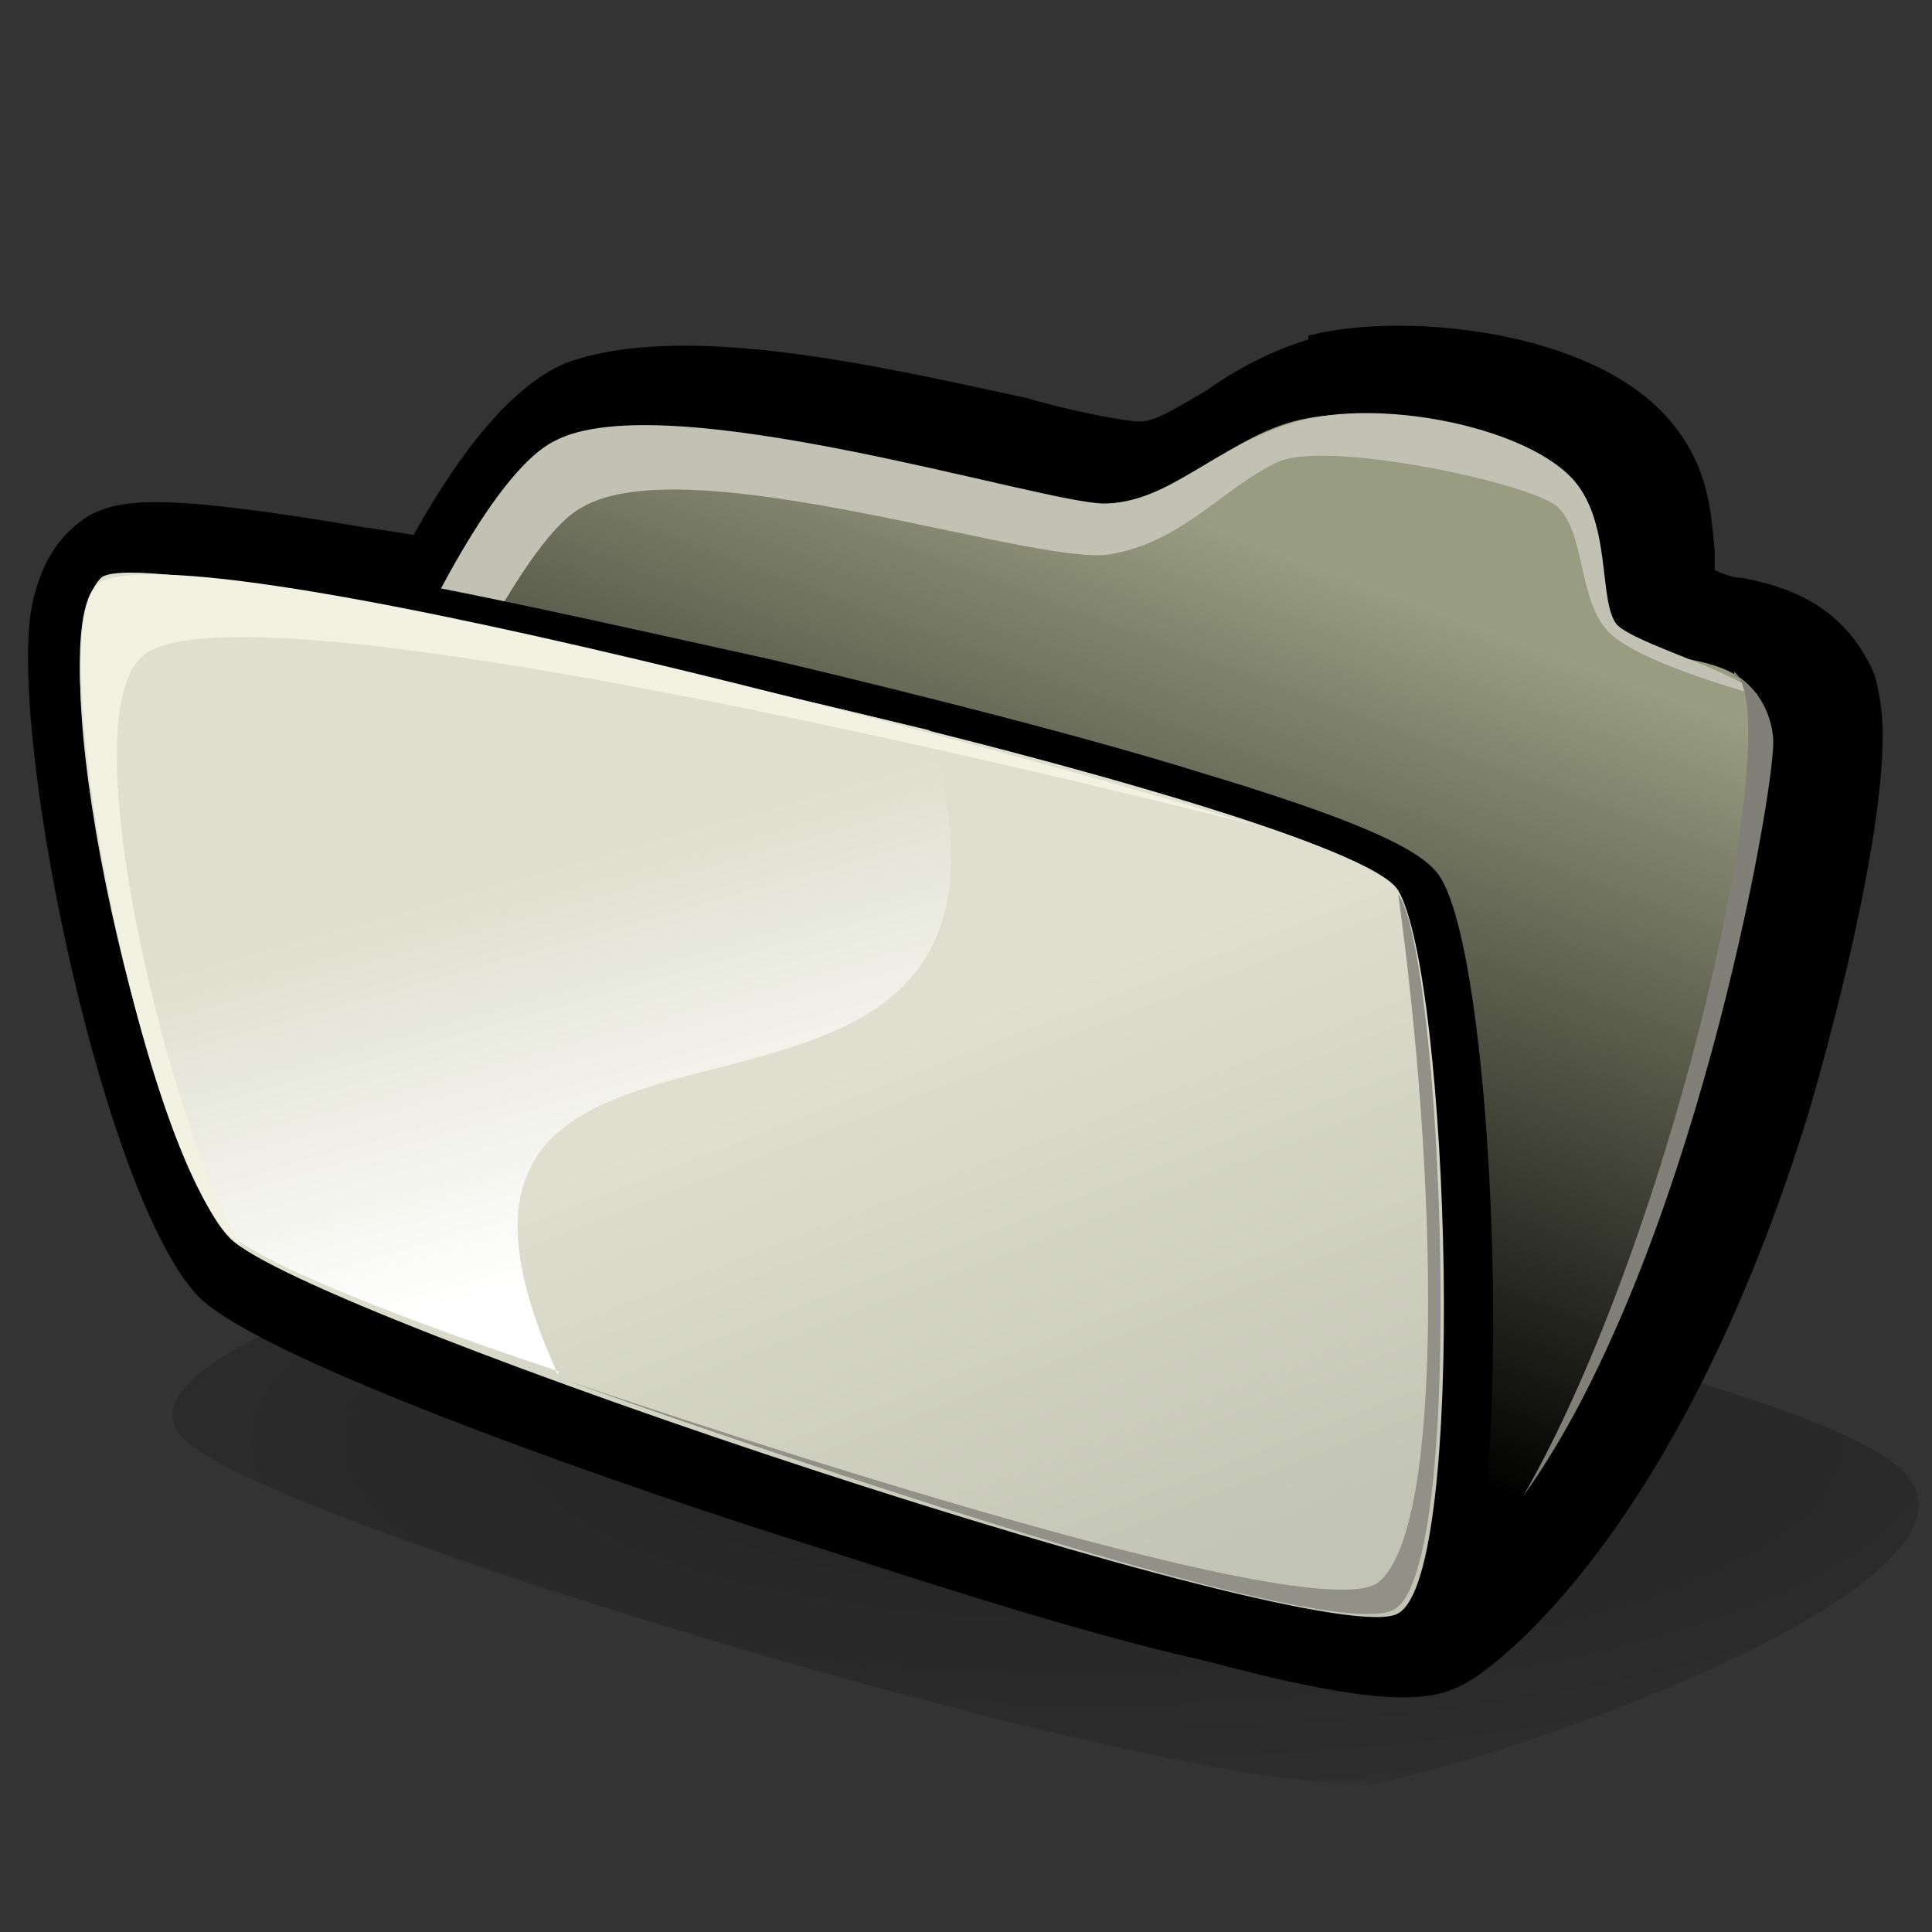 <?xml version="1.0" encoding="UTF-8" standalone="no"?>
<!-- Generator: Adobe Illustrator 9.0, SVG Export Plug-In  -->
<svg
   xmlns:dc="http://purl.org/dc/elements/1.1/"
   xmlns:cc="http://web.resource.org/cc/"
   xmlns:rdf="http://www.w3.org/1999/02/22-rdf-syntax-ns#"
   xmlns:svg="http://www.w3.org/2000/svg"
   xmlns="http://www.w3.org/2000/svg"
   xmlns:xlink="http://www.w3.org/1999/xlink"
   xmlns:sodipodi="http://sodipodi.sourceforge.net/DTD/sodipodi-0.dtd"
   xmlns:inkscape="http://www.inkscape.org/namespaces/inkscape"
   viewBox="0 0 48 48"
   xml:space="preserve"
   id="svg8155"
   sodipodi:version="0.32"
   inkscape:version="0.44"
   sodipodi:docname="folder.svg"
   sodipodi:docbase="/home/jimmac/gfx/ximian/gorilla-icon-theme/scalable/places"
   inkscape:output_extension="org.inkscape.output.svg.inkscape"><rect x="0" y="0" width="48" height="48" fill="#333333" stroke="none"/>

<defs
   id="defs8199"><linearGradient
     inkscape:collect="always"
     id="linearGradient8243">
  <stop
   style="stop-color:#000000;stop-opacity:1;"
   offset="0"
   id="stop8245" />

  <stop
   style="stop-color:#000000;stop-opacity:0;"
   offset="1"
   id="stop8247" />

</linearGradient><linearGradient
     y2="31.763"
     x2="29.741"
     y1="12.414"
     x1="36.965"
     gradientUnits="userSpaceOnUse"
     id="aigrd1">
			<stop
   id="stop8165"
   style="stop-color:#989C80"
   offset="0" />


			<stop
   id="stop8167"
   style="stop-color:#000000"
   offset="1" />


		</linearGradient><linearGradient
     y2="41.336"
     x2="33.317"
     y1="26.742"
     x1="27.624"
     gradientUnits="userSpaceOnUse"
     id="aigrd2">
			<stop
   id="stop8178"
   style="stop-color:#DEDFCE"
   offset="0" />


			<stop
   id="stop8180"
   style="stop-color:#C2C4B5"
   offset="1" />


		</linearGradient><linearGradient
     y2="31.271"
     x2="23.13"
     y1="21.459"
     x1="20.367"
     gradientUnits="userSpaceOnUse"
     id="aigrd3">
			<stop
   id="stop8185"
   style="stop-color:#DEDFCE"
   offset="0" />


			<stop
   id="stop8187"
   style="stop-color:#FFFFFF"
   offset="1" />


		</linearGradient><linearGradient
     inkscape:collect="always"
     xlink:href="#aigrd3"
     id="linearGradient8229"
     gradientUnits="userSpaceOnUse"
     x1="20.367"
     y1="21.459"
     x2="23.13"
     y2="31.271"
     gradientTransform="matrix(0.971,0,0,0.971,-6.519,0.767)" /><linearGradient
     inkscape:collect="always"
     xlink:href="#aigrd2"
     id="linearGradient8232"
     gradientUnits="userSpaceOnUse"
     x1="27.624"
     y1="26.742"
     x2="33.317"
     y2="41.336"
     gradientTransform="matrix(0.971,0,0,0.971,-6.519,0.767)" /><linearGradient
     inkscape:collect="always"
     xlink:href="#aigrd1"
     id="linearGradient8238"
     gradientUnits="userSpaceOnUse"
     x1="36.965"
     y1="12.414"
     x2="29.741"
     y2="31.763"
     gradientTransform="matrix(0.971,0,0,0.971,-6.519,0.767)" /><radialGradient
     inkscape:collect="always"
     xlink:href="#linearGradient8243"
     id="radialGradient8249"
     gradientTransform="matrix(1.389,0,0,0.433,4.354712e-2,5.893)"
     cx="19.464"
     cy="68.9"
     fx="19.586"
     fy="69.282"
     r="28.732"
     gradientUnits="userSpaceOnUse" /></defs>

<sodipodi:namedview
   inkscape:window-height="572"
   inkscape:window-width="768"
   inkscape:pageshadow="2"
   inkscape:pageopacity="0.0"
   borderopacity="0.071"
   bordercolor="#666666"
   pagecolor="#ffffff"
   id="base"
   inkscape:zoom="4"
   inkscape:cx="42.143517"
   inkscape:cy="35.164101"
   inkscape:window-x="668"
   inkscape:window-y="524"
   inkscape:current-layer="svg8155"
   inkscape:showpageshadow="false" />


	<path
   id="path8158"
   d="M 32.505,8.436 C 31.535,8.727 30.661,9.212 29.981,9.698 C 29.302,10.086 28.719,10.474 28.331,10.474 C 27.943,10.474 26.487,10.183 25.516,9.892 C 21.924,9.115 16.973,7.95 14.061,9.018 C 12.896,9.504 11.634,10.863 10.275,13.29 C 9.692,13.192 9.013,13.095 9.013,13.095 C 3.868,12.222 2.994,12.416 2.218,12.804 C 1.441,13.29 0.956,14.066 0.761,15.231 C 0.276,18.726 2.606,29.793 4.936,32.219 C 6.586,33.87 16.197,37.17 20.274,38.432 C 23.866,39.597 27.263,40.665 29.884,41.248 C 34.253,42.412 35.515,42.315 36.388,41.83 C 37.165,41.442 41.728,38.044 44.931,27.657 C 45.417,26.007 46.776,21.056 46.776,18.24 C 46.776,17.658 46.679,17.173 46.581,16.784 C 45.805,14.94 44.252,14.552 43.281,14.357 C 43.087,14.357 42.795,14.26 42.601,14.163 C 42.601,14.066 42.601,13.775 42.601,13.678 C 42.504,12.804 42.504,11.445 41.242,10.183 C 39.204,8.144 34.738,7.756 32.505,8.339 L 32.505,8.436 z "
   style="fill-rule:nonzero;stroke:none;stroke-miterlimit:4" />

<path
   sodipodi:nodetypes="cccccc"
   id="path8160"
   d="M 33.944,44.257 C 30.158,44.839 6.471,37.85 4.529,35.714 C 2.588,33.578 12.975,30.569 17.926,30.181 C 22.877,29.793 44.702,33.87 47.323,36.588 C 49.847,39.306 37.73,43.674 33.944,44.354 L 33.944,44.257 z "
   style="opacity:0.35;fill:url(#radialGradient8249);fill-opacity:1;fill-rule:nonzero;stroke:none;stroke-miterlimit:4" />

<path
   id="path8162"
   d="M 32.408,9.504 C 31.535,9.795 30.758,10.183 30.176,10.571 C 29.399,11.057 28.622,11.445 27.943,11.445 C 27.554,11.445 26.292,11.154 25.03,10.863 C 21.536,10.086 16.682,9.018 14.158,9.989 C 11.343,11.057 8.042,19.599 7.46,21.25 C 6.198,24.647 4.839,29.016 5.615,30.472 C 5.809,30.86 6.392,31.928 14.352,34.646 C 19.206,36.297 24.642,37.753 28.816,38.626 C 35.709,39.986 37.553,39.306 38.33,38.626 C 40.757,36.588 42.698,30.763 43.669,27.463 C 43.766,27.074 46.096,19.114 45.319,17.27 C 44.737,15.911 43.572,15.619 42.698,15.425 C 42.213,15.328 41.825,15.231 41.533,14.94 C 41.339,14.746 41.242,14.454 41.242,13.872 C 41.145,13.095 41.145,12.028 40.174,11.057 C 38.427,9.309 34.35,8.921 32.408,9.504 z "
   style="fill-rule:nonzero;stroke:none;stroke-miterlimit:4" />

<path
   id="path8169"
   d="M 13.964,10.96 C 10.954,12.125 4.839,27.948 5.906,30.084 C 7.071,32.122 33.864,40.568 37.165,37.85 C 40.854,34.743 44.543,19.308 43.863,17.658 C 43.184,16.008 41.339,16.687 40.271,15.716 C 39.204,14.649 40.271,13.192 38.912,11.833 C 37.553,10.474 33.864,9.989 32.117,10.474 C 30.37,10.96 29.108,12.513 27.36,12.513 C 25.613,12.513 17.167,9.698 13.964,10.96 L 13.964,10.96 z "
   style="fill:url(#linearGradient8238);fill-rule:nonzero;stroke:none;stroke-miterlimit:4" />

<path
   id="path8171"
   d="M 6.101,29.598 C 6.392,24.356 11.051,12.319 13.77,10.96 C 16.488,9.504 25.904,12.513 27.457,12.513 C 29.011,12.513 30.176,11.057 32.214,10.474 C 34.253,9.892 37.748,10.571 39.009,11.833 C 40.077,12.901 39.689,14.94 40.174,15.522 C 40.66,16.008 43.184,16.687 43.669,17.27 C 43.669,17.27 40.757,16.493 39.98,15.716 C 39.204,14.94 39.398,13.29 38.718,12.61 C 38.136,12.028 33.185,10.96 31.826,11.445 C 30.467,12.028 29.399,13.484 27.554,13.775 C 25.71,14.066 17.07,11.057 14.449,12.61 C 11.731,14.066 6.101,29.598 6.101,29.598 z "
   style="fill:#c1c2b4;fill-rule:nonzero;stroke:none;stroke-miterlimit:4" />

<path
   id="path8173"
   d="M 43.087,16.687 C 44.446,17.755 41.631,30.569 37.845,37.17 C 42.019,31.346 44.057,19.891 44.057,18.435 C 44.057,18.046 43.863,17.173 43.087,16.784 L 43.087,16.687 z "
   style="fill:#808078;fill-rule:nonzero;stroke:none;stroke-miterlimit:4" />

<path
   id="path8175"
   d="M 2.412,13.775 C 1.635,14.163 1.538,15.231 1.441,15.522 C 0.956,18.92 3.382,29.598 5.324,31.637 C 6.877,33.19 18.915,37.17 20.274,37.656 C 23.866,38.821 27.263,39.888 29.787,40.471 C 34.156,41.636 35.029,41.442 35.515,41.15 C 36,40.859 36.291,40.277 36.583,39.306 C 37.553,35.326 37.068,23.968 35.806,21.832 C 35.515,21.347 34.738,20.667 29.884,19.211 C 27.069,18.337 23.283,17.367 19.206,16.396 C 15.226,15.522 11.44,14.649 8.43,14.163 C 3.091,13.29 2.606,13.581 2.218,13.775 L 2.412,13.775 z "
   style="fill-rule:nonzero;stroke:none;stroke-miterlimit:4" />

<path
   id="path8182"
   d="M 34.738,40.083 C 36.486,39.112 36,24.259 34.738,22.123 C 33.476,19.988 4.256,13.484 2.509,14.454 C 0.761,15.425 3.771,28.822 5.712,30.763 C 7.654,32.705 32.991,41.15 34.738,40.083 z "
   style="fill:url(#linearGradient8232);fill-rule:nonzero;stroke:none;stroke-miterlimit:4" />

<path
   id="path8189"
   d="M 13.867,34.161 C 8.43,22.221 26.972,31.055 23.089,18.143 C 23.089,18.143 3.577,13.387 2.509,14.357 C 0.858,16.008 3.48,27.657 5.518,30.472 C 6.392,31.637 13.867,34.064 13.867,34.064 L 13.867,34.161 z "
   style="fill:url(#linearGradient8229);fill-rule:nonzero;stroke:none;stroke-miterlimit:4" />

<path
   id="path8191"
   d="M 6.003,30.957 C 4.353,28.433 1.538,17.464 3.674,16.202 C 6.877,14.26 31.049,20.473 31.049,20.473 C 28.816,19.697 5.324,13.095 2.509,14.454 C 0.858,15.231 3.674,29.598 6.003,30.957 L 6.003,30.957 z "
   style="fill:#f1f2e1;fill-rule:nonzero;stroke:none;stroke-miterlimit:4" />

<path
   id="path8193"
   d="M 34.738,22.221 C 35.806,23.58 36.486,38.918 34.641,39.986 C 32.797,41.053 13.964,34.258 13.964,34.258 C 13.964,34.258 32.602,40.665 34.253,39.306 C 35.903,37.947 35.709,29.21 34.738,22.221 L 34.738,22.221 z "
   style="fill:#919187;fill-rule:nonzero;stroke:none;stroke-miterlimit:4" />


	
</svg>
